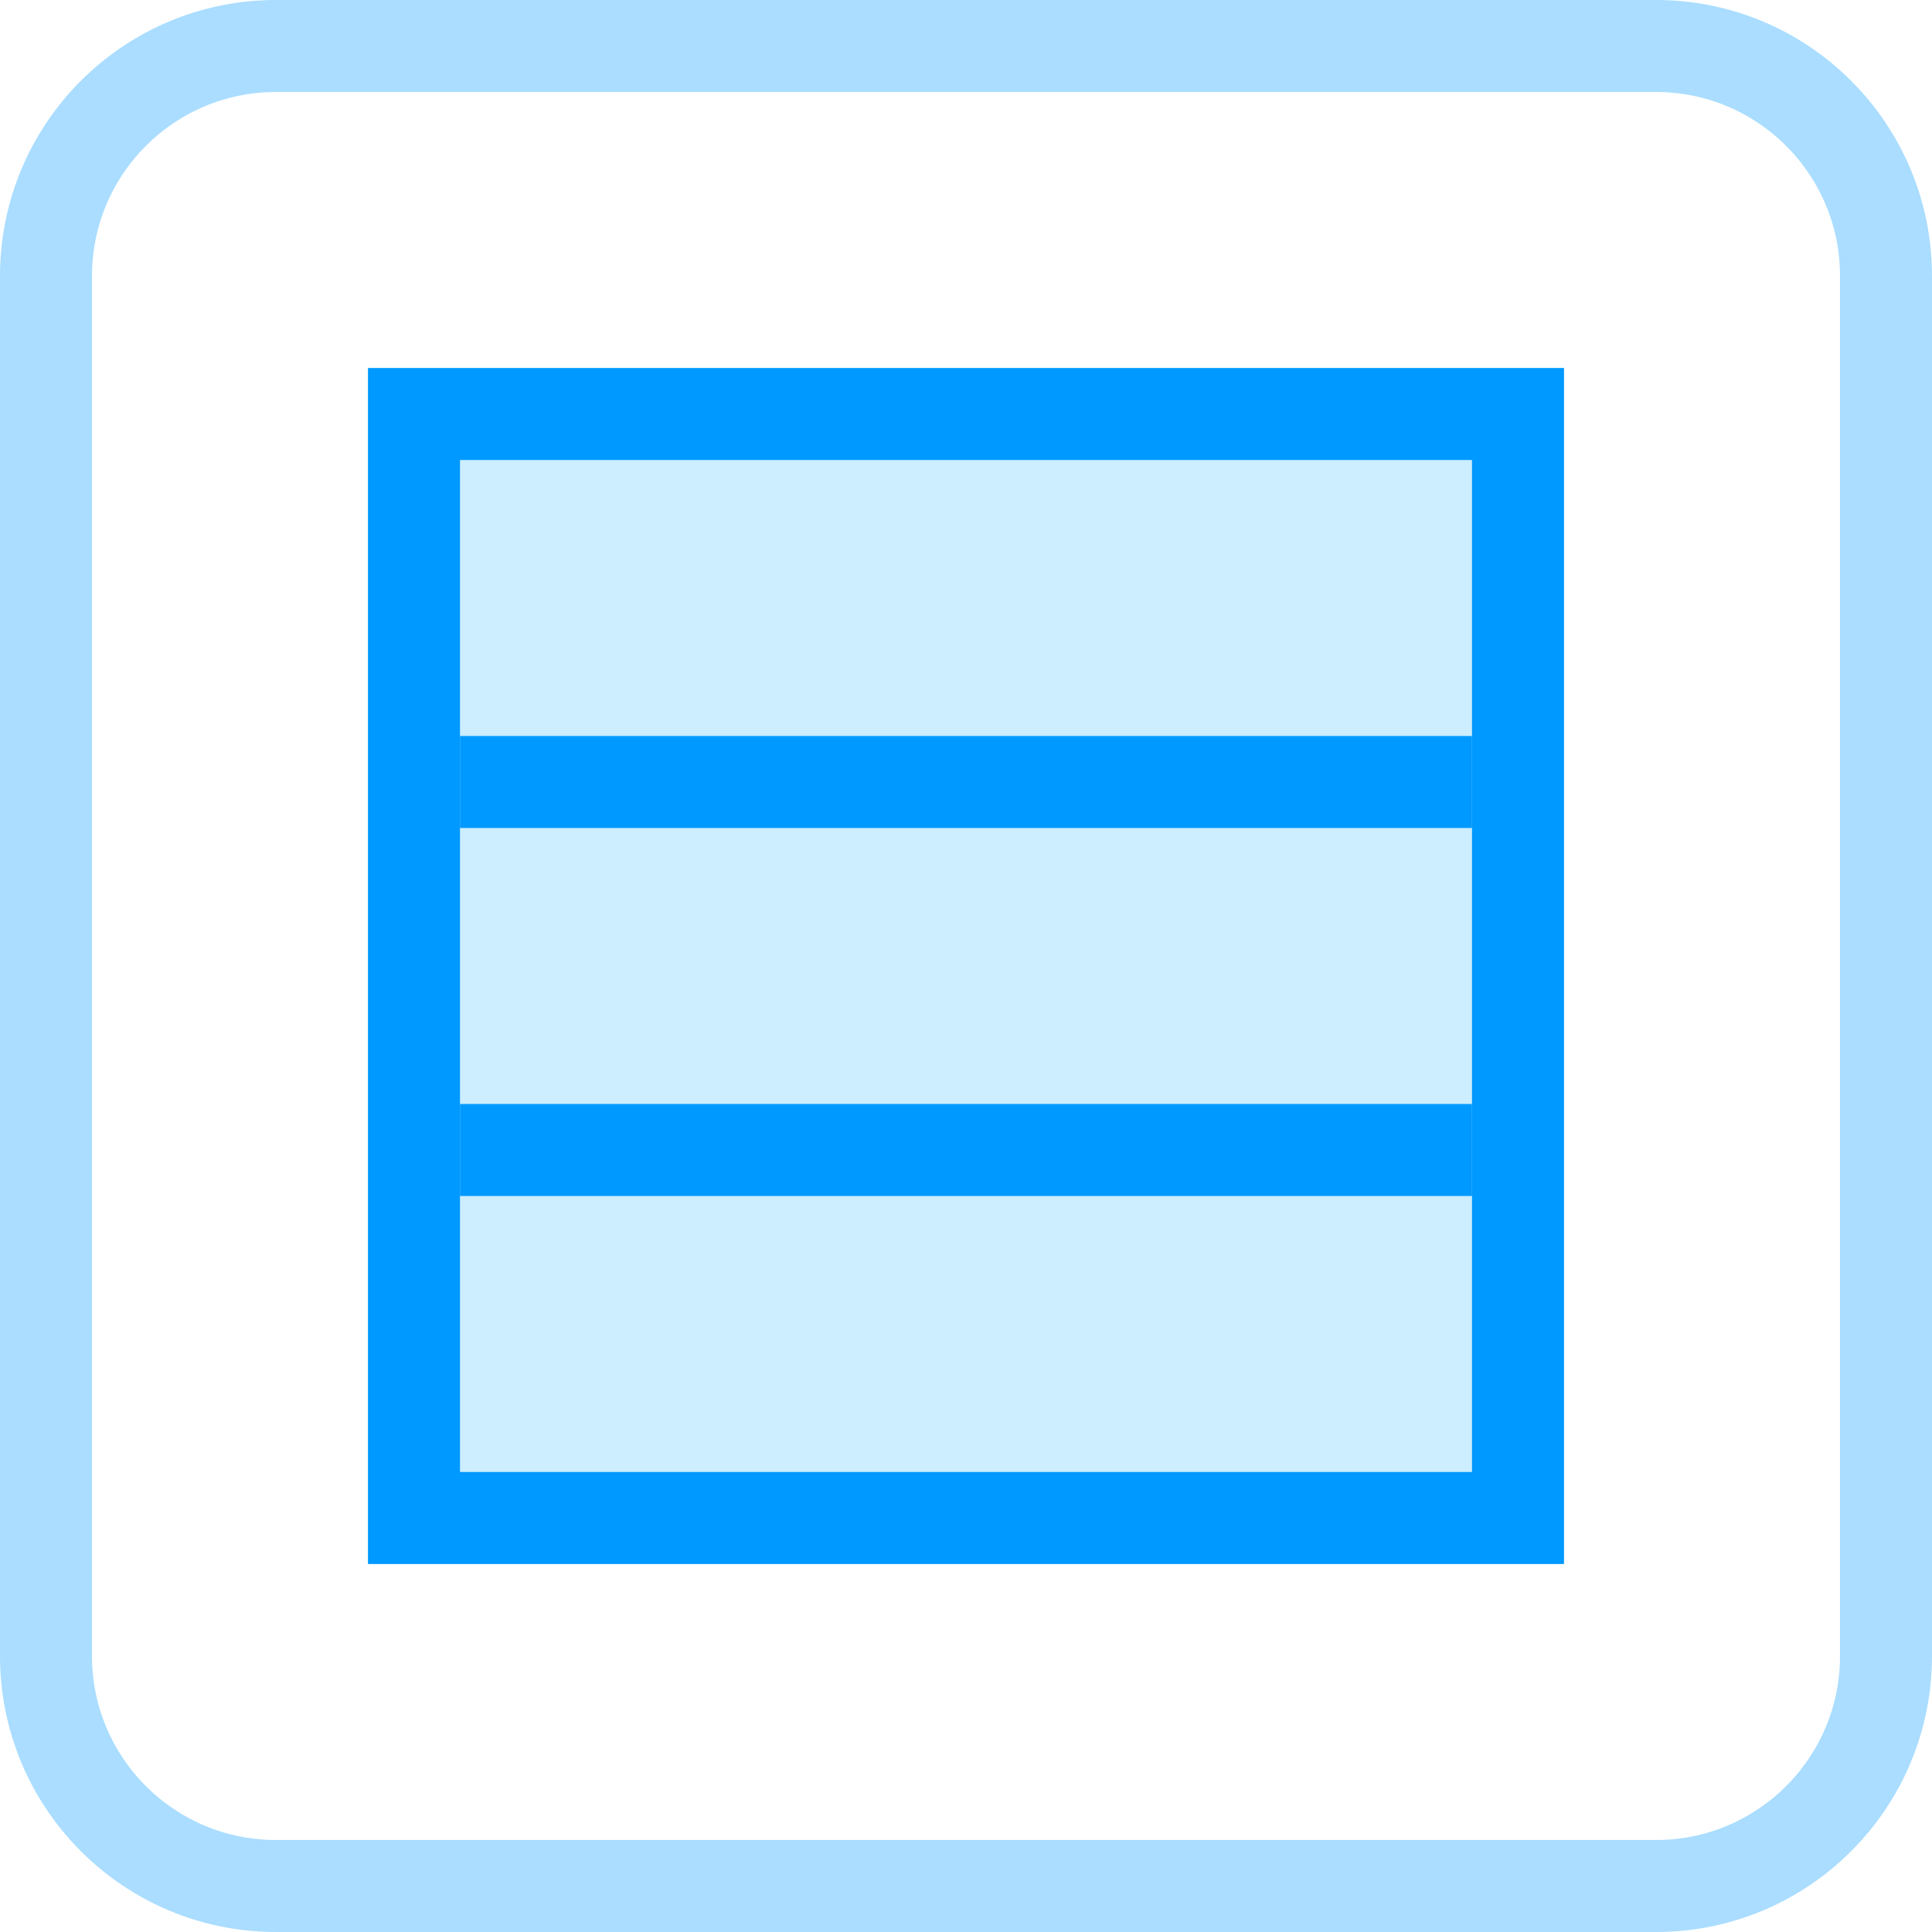 <svg xmlns="http://www.w3.org/2000/svg" xmlns:xlink="http://www.w3.org/1999/xlink" width="21" height="21"><g><g><defs><path d="M 0 3 C 0 1.343 1.343 0 3 0 L 18 0 C 19.657 0 21 1.343 21 3 L 21 18 C 21 19.657 19.657 21 18 21 L 3 21 C 1.343 21 0 19.657 0 18 Z" id="a2752z"></path><clipPath id="a2753z"><use xlink:href="#a2752z"></use></clipPath></defs><use xlink:href="#a2752z" fill="transparent" clip-path="url(#a2753z)" stroke-width="2" stroke="#adf"></use></g><g><defs><path d="M 4 4 L 17 4 L 17 17 L 4 17 Z" id="a2754z"></path><clipPath id="a2755z"><use xlink:href="#a2754z"></use></clipPath></defs><use xlink:href="#a2754z" fill="#cef" clip-path="url(#a2755z)" stroke-width="2" stroke="#09f"></use></g></g><path d="M 5 8 L 16 8 L 16 9 L 5 9 Z" fill="rgba(0, 153, 255, 1.00)"></path><path d="M 5 12 L 16 12 L 16 13 L 5 13 Z" fill="rgba(0, 153, 255, 1.00)"></path></svg>